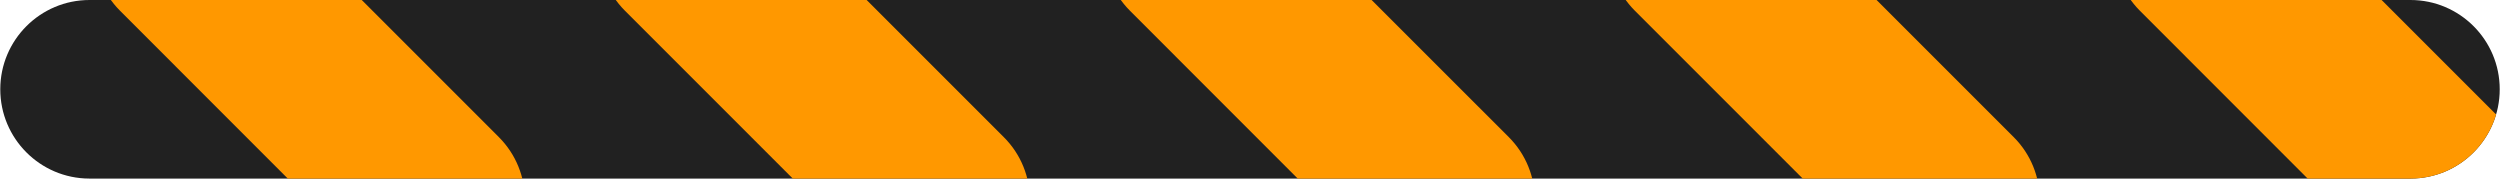 <?xml version="1.0" encoding="UTF-8"?>
<!DOCTYPE svg PUBLIC "-//W3C//DTD SVG 1.1//EN" "http://www.w3.org/Graphics/SVG/1.1/DTD/svg11.dtd">
<!-- Creator: CorelDRAW 2021 (64-Bit) -->
<svg xmlns="http://www.w3.org/2000/svg" xml:space="preserve" width="700px" height="50px" version="1.1" shape-rendering="geometricPrecision" text-rendering="geometricPrecision" image-rendering="optimizeQuality" fill-rule="evenodd" clip-rule="evenodd"
viewBox="0 0 266.22 19.02"
 xmlns:xlink="http://www.w3.org/1999/xlink"
 xmlns:xodm="http://www.corel.com/coreldraw/odm/2003">
 <defs>
   <clipPath id="id0" clip-rule="nonzero">
    <path d="M0 0l256.71 0c5.25,0 9.51,4.26 9.51,9.51l0 0c0,5.25 -4.26,9.51 -9.51,9.51l-256.71 0 0 -19.02z"/>
   </clipPath>
   <clipPath id="id1" clip-rule="nonzero">
    <path d="M0 0l256.71 0c5.25,0 9.51,4.26 9.51,9.51l0 0c0,5.25 -4.26,9.51 -9.51,9.51l-256.71 0 0 -19.02z"/>
   </clipPath>
 </defs>
 <g id="Layer_x0020_1">
  <path fill="#212121" fill-rule="nonzero" d="M0 9.51c0,-5.25 4.26,-9.51 9.51,-9.51l247.2 0c5.25,0 9.51,4.26 9.51,9.51 0,5.24 -4.24,9.49 -9.47,9.51l-247.28 0c-5.23,-0.02 -9.47,-4.27 -9.47,-9.51z"/>
  <g clip-path="url(#id0)">
   <polygon fill="#212121" fill-rule="nonzero" fill-opacity="0" points="0,0 266.22,0 266.22,19.02 0,19.02 "/>
  </g>
  <g clip-path="url(#id1)">
   <g id="_1829205994640">
    <path id="_1" fill="#FF9800" fill-rule="nonzero" d="M12.76 -12.29l0 0c3.71,-3.72 9.73,-3.72 13.45,0l26.89 26.89c3.71,3.71 3.71,9.73 0,13.45l0 0c-3.72,3.71 -9.74,3.71 -13.45,0l-26.89 -26.9c-3.71,-3.71 -3.71,-9.73 0,-13.44z"/>
    <path fill="#FF9800" fill-rule="nonzero" d="M66.54 -12.29l0 0c3.72,-3.72 9.74,-3.72 13.45,0l26.89 26.89c3.72,3.71 3.72,9.73 0,13.45l0 0c-3.71,3.71 -9.73,3.71 -13.44,0l-26.9 -26.9c-3.71,-3.71 -3.71,-9.73 0,-13.44z"/>
    <path fill="#FF9800" fill-rule="nonzero" d="M120.33 -12.29l0 0c3.71,-3.72 9.73,-3.72 13.44,0l26.9 26.89c3.71,3.71 3.71,9.73 0,13.45l0 0c-3.72,3.71 -9.74,3.71 -13.45,0l-26.89 -26.9c-3.71,-3.71 -3.71,-9.73 0,-13.44z"/>
    <path fill="#FF9800" fill-rule="nonzero" d="M174.11 -12.29l0 0c3.72,-3.71 9.74,-3.71 13.45,0l26.89 26.89c3.71,3.71 3.71,9.73 0,13.45l0 0c-3.71,3.71 -9.73,3.71 -13.44,0l-26.9 -26.9c-3.71,-3.71 -3.71,-9.73 0,-13.44z"/>
    <path fill="#FF9800" fill-rule="nonzero" d="M227.9 -12.29l0 0c3.71,-3.71 9.73,-3.71 13.45,0l26.89 26.89c3.71,3.71 3.71,9.73 0,13.45l0 0c-3.71,3.71 -9.74,3.71 -13.45,0l-26.89 -26.9c-3.71,-3.71 -3.71,-9.73 0,-13.44z"/>
   </g>
  </g>
  <path fill="none" fill-rule="nonzero" d="M0 0l256.71 0c5.25,0 9.51,4.26 9.51,9.51l0 0c0,5.25 -4.26,9.51 -9.51,9.51l-256.71 0 0 -19.02z"/>
 </g>
</svg>
